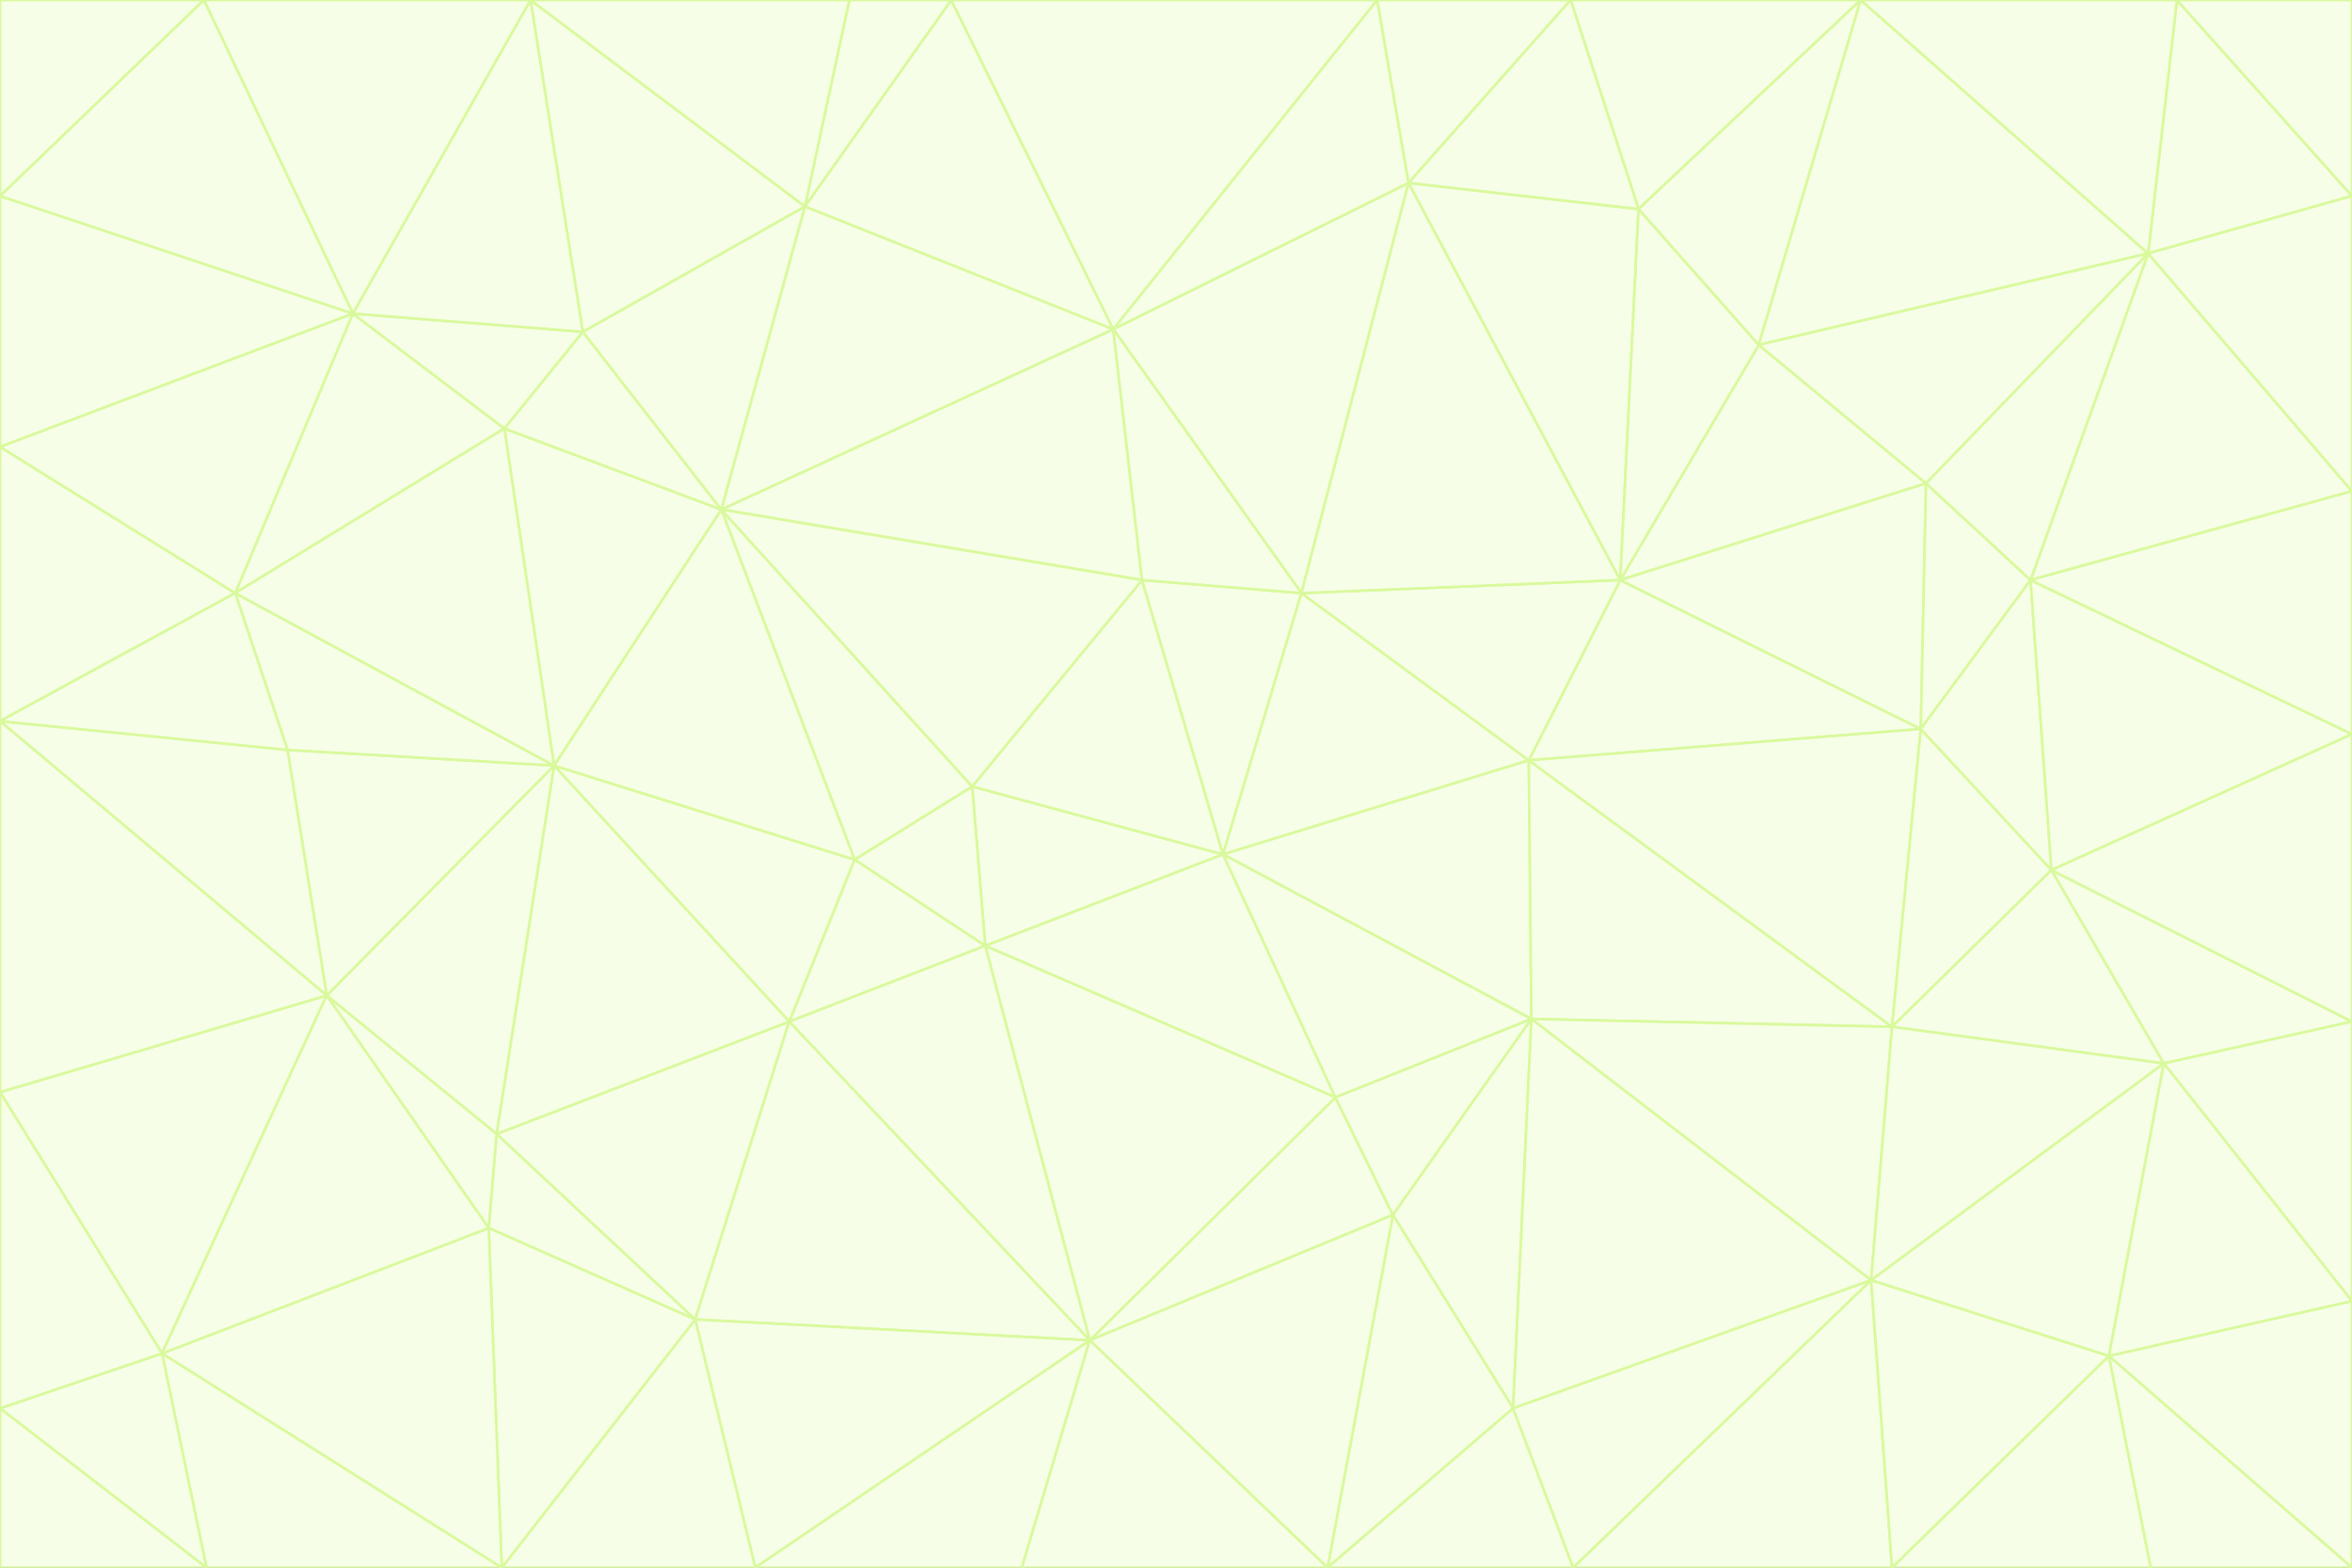 <svg id="visual" viewBox="0 0 900 600" width="900" height="600" xmlns="http://www.w3.org/2000/svg" xmlns:xlink="http://www.w3.org/1999/xlink" version="1.1"><rect x="0" y="0" width="900" height="600" fill="#333333" stroke="none"/><g stroke-width="1" stroke-linejoin="bevel"><path d="M468 327L372 301L377 362Z" fill="#f7fee7" stroke="#d9f99d"></path><path d="M372 301L327 329L377 362Z" fill="#f7fee7" stroke="#d9f99d"></path><path d="M468 327L437 222L372 301Z" fill="#f7fee7" stroke="#d9f99d"></path><path d="M372 301L276 195L327 329Z" fill="#f7fee7" stroke="#d9f99d"></path><path d="M468 327L498 227L437 222Z" fill="#f7fee7" stroke="#d9f99d"></path><path d="M327 329L302 391L377 362Z" fill="#f7fee7" stroke="#d9f99d"></path><path d="M377 362L511 420L468 327Z" fill="#f7fee7" stroke="#d9f99d"></path><path d="M533 465L511 420L417 513Z" fill="#f7fee7" stroke="#d9f99d"></path><path d="M468 327L585 291L498 227Z" fill="#f7fee7" stroke="#d9f99d"></path><path d="M586 390L585 291L468 327Z" fill="#f7fee7" stroke="#d9f99d"></path><path d="M417 513L511 420L377 362Z" fill="#f7fee7" stroke="#d9f99d"></path><path d="M511 420L586 390L468 327Z" fill="#f7fee7" stroke="#d9f99d"></path><path d="M533 465L586 390L511 420Z" fill="#f7fee7" stroke="#d9f99d"></path><path d="M302 391L417 513L377 362Z" fill="#f7fee7" stroke="#d9f99d"></path><path d="M426 126L276 195L437 222Z" fill="#f7fee7" stroke="#d9f99d"></path><path d="M437 222L276 195L372 301Z" fill="#f7fee7" stroke="#d9f99d"></path><path d="M327 329L212 293L302 391Z" fill="#f7fee7" stroke="#d9f99d"></path><path d="M539 70L426 126L498 227Z" fill="#f7fee7" stroke="#d9f99d"></path><path d="M498 227L426 126L437 222Z" fill="#f7fee7" stroke="#d9f99d"></path><path d="M276 195L212 293L327 329Z" fill="#f7fee7" stroke="#d9f99d"></path><path d="M735 279L620 222L585 291Z" fill="#f7fee7" stroke="#d9f99d"></path><path d="M585 291L620 222L498 227Z" fill="#f7fee7" stroke="#d9f99d"></path><path d="M190 434L266 505L302 391Z" fill="#f7fee7" stroke="#d9f99d"></path><path d="M302 391L266 505L417 513Z" fill="#f7fee7" stroke="#d9f99d"></path><path d="M212 293L190 434L302 391Z" fill="#f7fee7" stroke="#d9f99d"></path><path d="M533 465L579 539L586 390Z" fill="#f7fee7" stroke="#d9f99d"></path><path d="M586 390L724 393L585 291Z" fill="#f7fee7" stroke="#d9f99d"></path><path d="M508 600L579 539L533 465Z" fill="#f7fee7" stroke="#d9f99d"></path><path d="M508 600L533 465L417 513Z" fill="#f7fee7" stroke="#d9f99d"></path><path d="M190 434L187 470L266 505Z" fill="#f7fee7" stroke="#d9f99d"></path><path d="M426 126L308 79L276 195Z" fill="#f7fee7" stroke="#d9f99d"></path><path d="M276 195L193 164L212 293Z" fill="#f7fee7" stroke="#d9f99d"></path><path d="M289 600L417 513L266 505Z" fill="#f7fee7" stroke="#d9f99d"></path><path d="M289 600L391 600L417 513Z" fill="#f7fee7" stroke="#d9f99d"></path><path d="M223 127L193 164L276 195Z" fill="#f7fee7" stroke="#d9f99d"></path><path d="M212 293L125 381L190 434Z" fill="#f7fee7" stroke="#d9f99d"></path><path d="M190 434L125 381L187 470Z" fill="#f7fee7" stroke="#d9f99d"></path><path d="M308 79L223 127L276 195Z" fill="#f7fee7" stroke="#d9f99d"></path><path d="M620 222L539 70L498 227Z" fill="#f7fee7" stroke="#d9f99d"></path><path d="M426 126L364 0L308 79Z" fill="#f7fee7" stroke="#d9f99d"></path><path d="M391 600L508 600L417 513Z" fill="#f7fee7" stroke="#d9f99d"></path><path d="M110 287L125 381L212 293Z" fill="#f7fee7" stroke="#d9f99d"></path><path d="M192 600L289 600L266 505Z" fill="#f7fee7" stroke="#d9f99d"></path><path d="M90 227L110 287L212 293Z" fill="#f7fee7" stroke="#d9f99d"></path><path d="M716 490L724 393L586 390Z" fill="#f7fee7" stroke="#d9f99d"></path><path d="M620 222L627 80L539 70Z" fill="#f7fee7" stroke="#d9f99d"></path><path d="M724 393L735 279L585 291Z" fill="#f7fee7" stroke="#d9f99d"></path><path d="M737 185L673 132L620 222Z" fill="#f7fee7" stroke="#d9f99d"></path><path d="M673 132L627 80L620 222Z" fill="#f7fee7" stroke="#d9f99d"></path><path d="M508 600L602 600L579 539Z" fill="#f7fee7" stroke="#d9f99d"></path><path d="M579 539L716 490L586 390Z" fill="#f7fee7" stroke="#d9f99d"></path><path d="M527 0L364 0L426 126Z" fill="#f7fee7" stroke="#d9f99d"></path><path d="M308 79L203 0L223 127Z" fill="#f7fee7" stroke="#d9f99d"></path><path d="M527 0L426 126L539 70Z" fill="#f7fee7" stroke="#d9f99d"></path><path d="M364 0L325 0L308 79Z" fill="#f7fee7" stroke="#d9f99d"></path><path d="M135 120L90 227L193 164Z" fill="#f7fee7" stroke="#d9f99d"></path><path d="M602 600L716 490L579 539Z" fill="#f7fee7" stroke="#d9f99d"></path><path d="M724 393L785 333L735 279Z" fill="#f7fee7" stroke="#d9f99d"></path><path d="M135 120L193 164L223 127Z" fill="#f7fee7" stroke="#d9f99d"></path><path d="M193 164L90 227L212 293Z" fill="#f7fee7" stroke="#d9f99d"></path><path d="M0 418L62 518L125 381Z" fill="#f7fee7" stroke="#d9f99d"></path><path d="M601 0L527 0L539 70Z" fill="#f7fee7" stroke="#d9f99d"></path><path d="M203 0L135 120L223 127Z" fill="#f7fee7" stroke="#d9f99d"></path><path d="M712 0L601 0L627 80Z" fill="#f7fee7" stroke="#d9f99d"></path><path d="M735 279L737 185L620 222Z" fill="#f7fee7" stroke="#d9f99d"></path><path d="M187 470L192 600L266 505Z" fill="#f7fee7" stroke="#d9f99d"></path><path d="M62 518L192 600L187 470Z" fill="#f7fee7" stroke="#d9f99d"></path><path d="M828 407L785 333L724 393Z" fill="#f7fee7" stroke="#d9f99d"></path><path d="M735 279L777 222L737 185Z" fill="#f7fee7" stroke="#d9f99d"></path><path d="M785 333L777 222L735 279Z" fill="#f7fee7" stroke="#d9f99d"></path><path d="M712 0L627 80L673 132Z" fill="#f7fee7" stroke="#d9f99d"></path><path d="M712 0L673 132L822 97Z" fill="#f7fee7" stroke="#d9f99d"></path><path d="M627 80L601 0L539 70Z" fill="#f7fee7" stroke="#d9f99d"></path><path d="M325 0L203 0L308 79Z" fill="#f7fee7" stroke="#d9f99d"></path><path d="M0 276L125 381L110 287Z" fill="#f7fee7" stroke="#d9f99d"></path><path d="M125 381L62 518L187 470Z" fill="#f7fee7" stroke="#d9f99d"></path><path d="M602 600L724 600L716 490Z" fill="#f7fee7" stroke="#d9f99d"></path><path d="M716 490L828 407L724 393Z" fill="#f7fee7" stroke="#d9f99d"></path><path d="M807 519L828 407L716 490Z" fill="#f7fee7" stroke="#d9f99d"></path><path d="M785 333L900 281L777 222Z" fill="#f7fee7" stroke="#d9f99d"></path><path d="M0 171L0 276L90 227Z" fill="#f7fee7" stroke="#d9f99d"></path><path d="M90 227L0 276L110 287Z" fill="#f7fee7" stroke="#d9f99d"></path><path d="M0 171L90 227L135 120Z" fill="#f7fee7" stroke="#d9f99d"></path><path d="M0 276L0 418L125 381Z" fill="#f7fee7" stroke="#d9f99d"></path><path d="M62 518L79 600L192 600Z" fill="#f7fee7" stroke="#d9f99d"></path><path d="M0 539L79 600L62 518Z" fill="#f7fee7" stroke="#d9f99d"></path><path d="M724 600L807 519L716 490Z" fill="#f7fee7" stroke="#d9f99d"></path><path d="M822 97L673 132L737 185Z" fill="#f7fee7" stroke="#d9f99d"></path><path d="M0 75L0 171L135 120Z" fill="#f7fee7" stroke="#d9f99d"></path><path d="M0 418L0 539L62 518Z" fill="#f7fee7" stroke="#d9f99d"></path><path d="M900 188L822 97L777 222Z" fill="#f7fee7" stroke="#d9f99d"></path><path d="M777 222L822 97L737 185Z" fill="#f7fee7" stroke="#d9f99d"></path><path d="M203 0L78 0L135 120Z" fill="#f7fee7" stroke="#d9f99d"></path><path d="M900 391L785 333L828 407Z" fill="#f7fee7" stroke="#d9f99d"></path><path d="M900 391L900 281L785 333Z" fill="#f7fee7" stroke="#d9f99d"></path><path d="M78 0L0 75L135 120Z" fill="#f7fee7" stroke="#d9f99d"></path><path d="M900 498L900 391L828 407Z" fill="#f7fee7" stroke="#d9f99d"></path><path d="M724 600L823 600L807 519Z" fill="#f7fee7" stroke="#d9f99d"></path><path d="M807 519L900 498L828 407Z" fill="#f7fee7" stroke="#d9f99d"></path><path d="M0 539L0 600L79 600Z" fill="#f7fee7" stroke="#d9f99d"></path><path d="M900 281L900 188L777 222Z" fill="#f7fee7" stroke="#d9f99d"></path><path d="M900 600L900 498L807 519Z" fill="#f7fee7" stroke="#d9f99d"></path><path d="M78 0L0 0L0 75Z" fill="#f7fee7" stroke="#d9f99d"></path><path d="M900 75L833 0L822 97Z" fill="#f7fee7" stroke="#d9f99d"></path><path d="M822 97L833 0L712 0Z" fill="#f7fee7" stroke="#d9f99d"></path><path d="M900 188L900 75L822 97Z" fill="#f7fee7" stroke="#d9f99d"></path><path d="M823 600L900 600L807 519Z" fill="#f7fee7" stroke="#d9f99d"></path><path d="M900 75L900 0L833 0Z" fill="#f7fee7" stroke="#d9f99d"></path></g></svg>